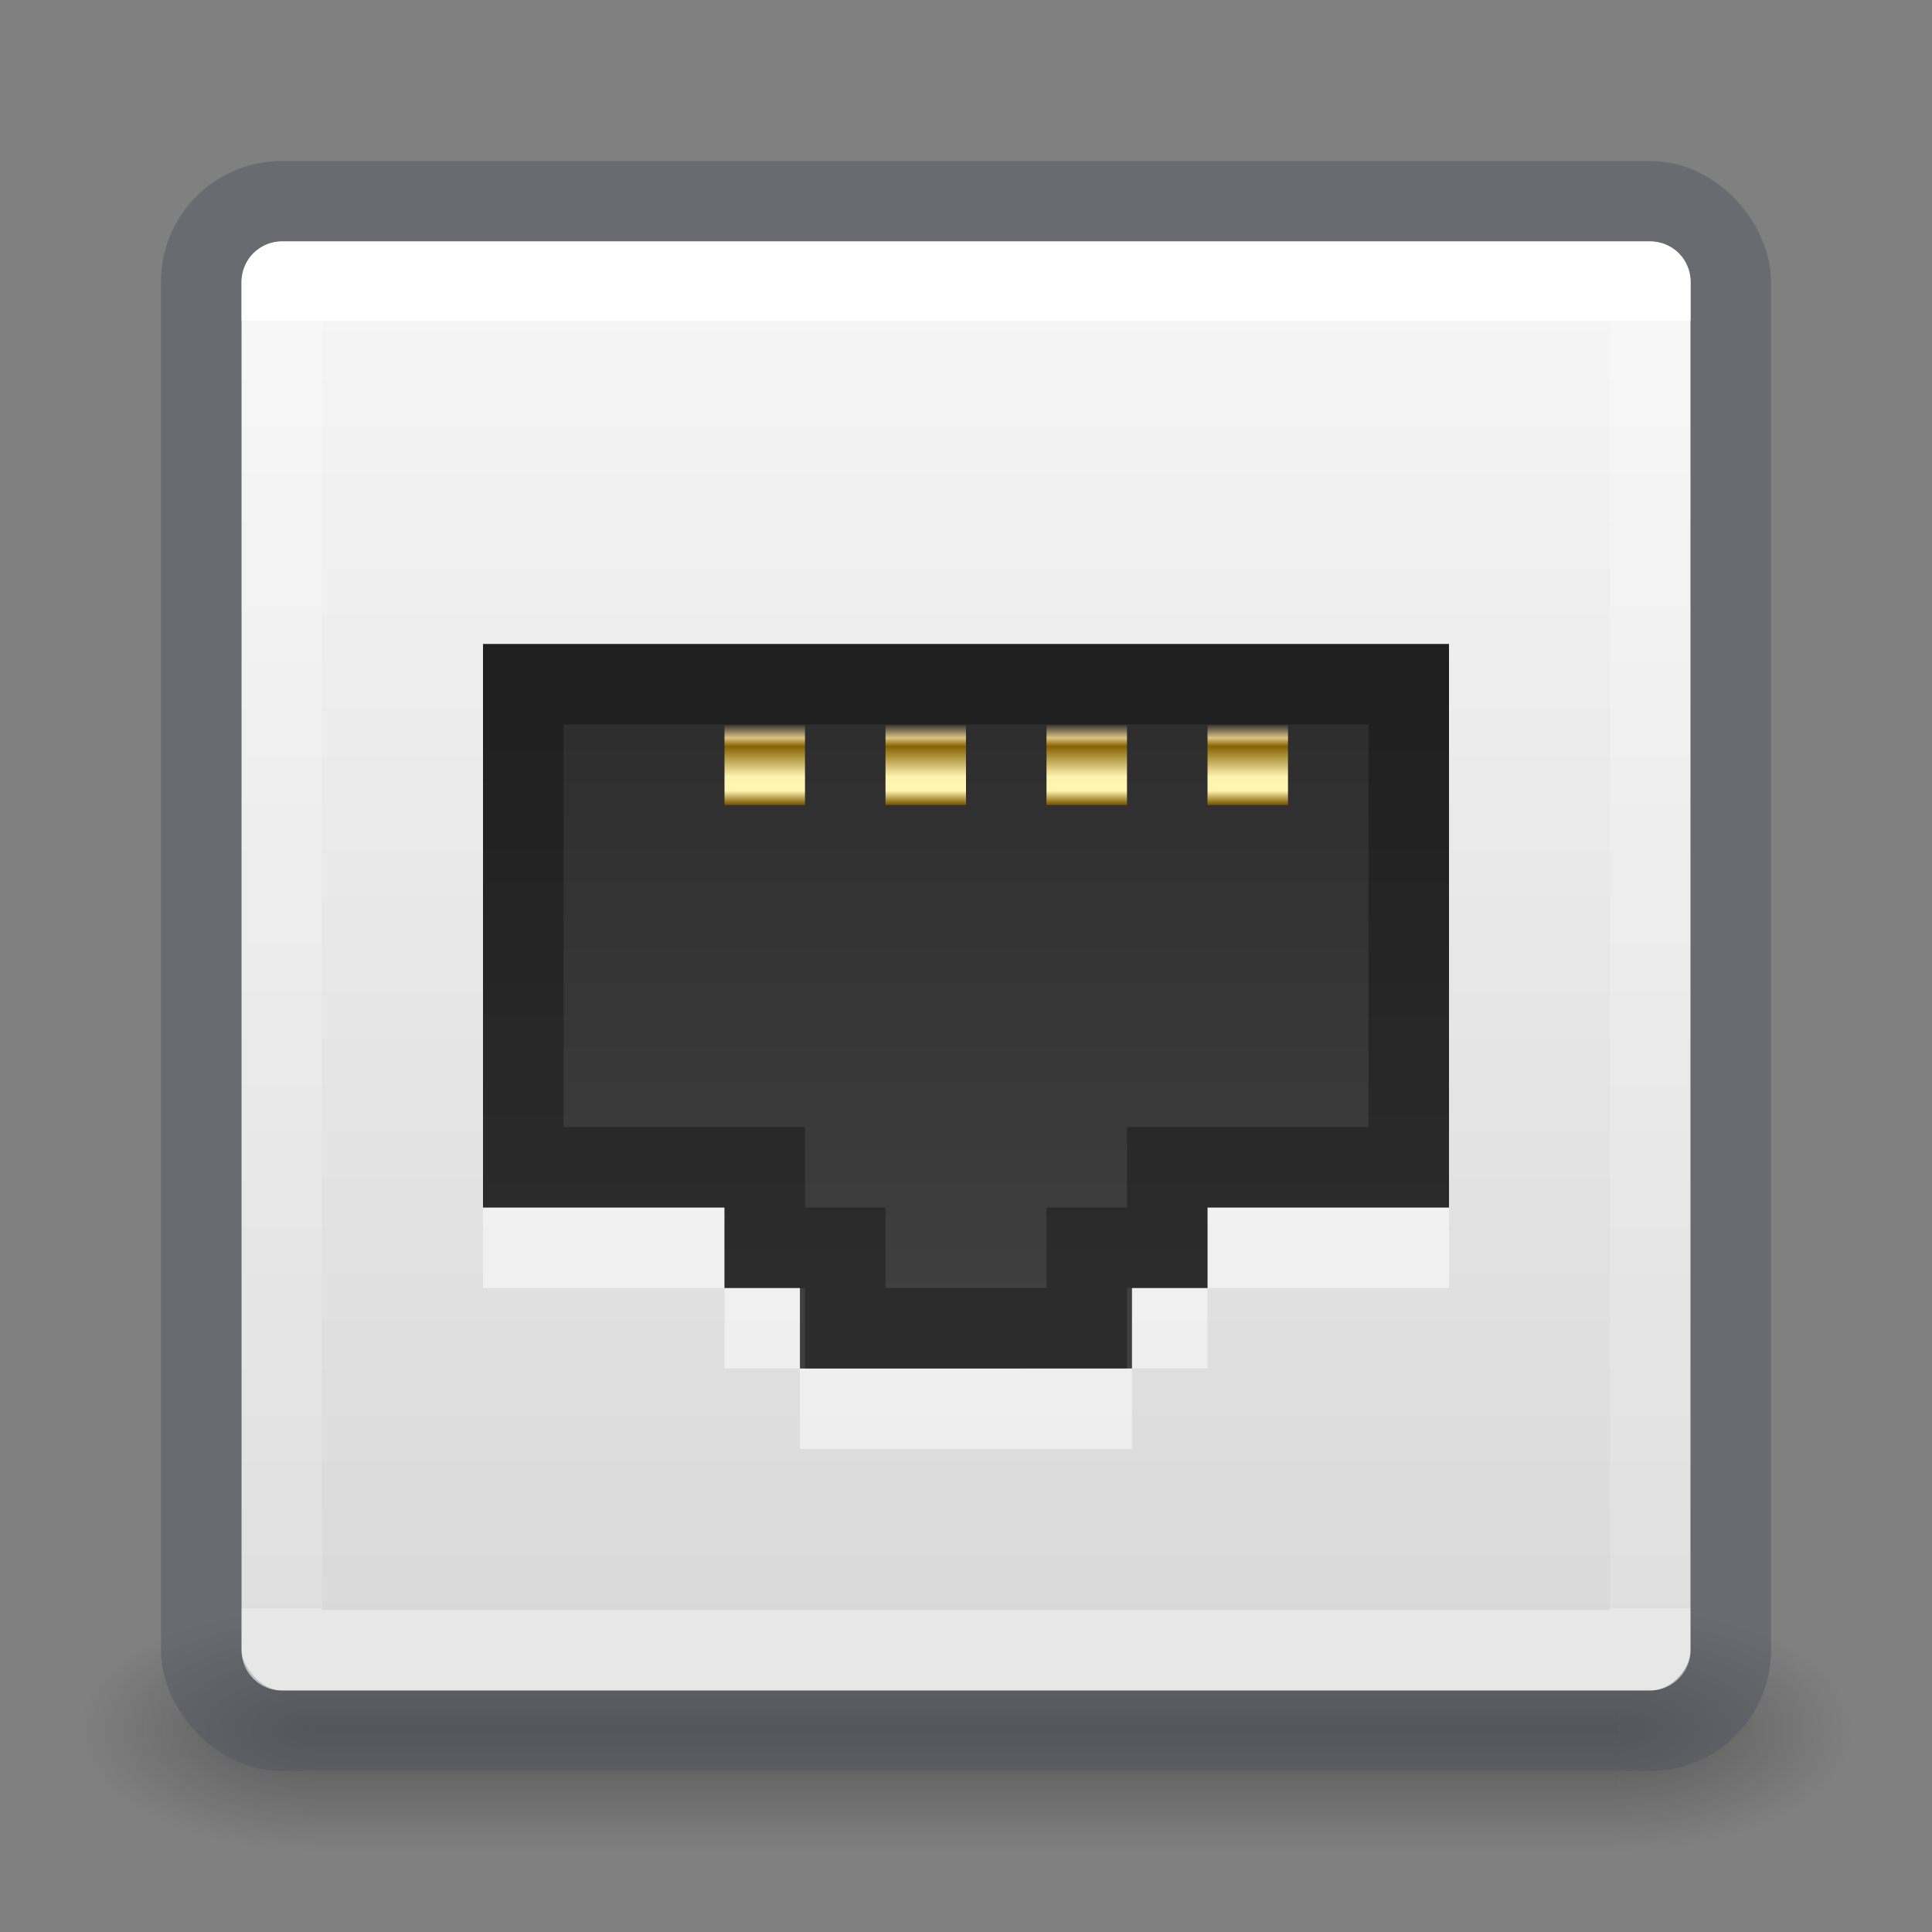 <svg xmlns="http://www.w3.org/2000/svg" xmlns:svg="http://www.w3.org/2000/svg" xmlns:xlink="http://www.w3.org/1999/xlink" id="svg4157" width="24" height="24" version="1.1"><rect width="100%" height="100%" fill="#808080" stroke="none"/><defs id="defs4159"><linearGradient id="linearGradient3233" x1="24" x2="24" y1="6.549" y2="41.414" gradientTransform="matrix(0.459,0,0,0.459,0.974,0.972)" gradientUnits="userSpaceOnUse" xlink:href="#linearGradient4095"/><linearGradient id="linearGradient4095"><stop id="stop4097" offset="0" stop-color="#fff" stop-opacity="1"/><stop id="stop4100" offset="0" stop-color="#fff" stop-opacity=".235"/><stop id="stop4102" offset="1" stop-color="#fff" stop-opacity=".157"/><stop id="stop4104" offset="1" stop-color="#fff" stop-opacity=".392"/></linearGradient><radialGradient id="radialGradient3082-6" cx="4.993" cy="43.5" r="2.5" fx="4.993" fy="43.5" gradientTransform="matrix(2.004,0,0,1.4,27.988,-17.4)" gradientUnits="userSpaceOnUse" xlink:href="#linearGradient3688-166-749-9"/><linearGradient id="linearGradient3688-166-749-9"><stop id="stop2883-2" offset="0" stop-color="#181818" stop-opacity="1"/><stop id="stop2885-2" offset="1" stop-color="#181818" stop-opacity="0"/></linearGradient><radialGradient id="radialGradient3084-4" cx="4.993" cy="43.5" r="2.5" fx="4.993" fy="43.5" gradientTransform="matrix(2.004,0,0,1.4,-20.012,-104.4)" gradientUnits="userSpaceOnUse" xlink:href="#linearGradient3688-464-309-7-6"/><linearGradient id="linearGradient3688-464-309-7-6"><stop id="stop2889-75" offset="0" stop-color="#181818" stop-opacity="1"/><stop id="stop2891-4-9" offset="1" stop-color="#181818" stop-opacity="0"/></linearGradient><linearGradient id="linearGradient3086-8" x1="25.058" x2="25.058" y1="47.028" y2="39.999" gradientUnits="userSpaceOnUse" xlink:href="#linearGradient3702-501-757-1"/><linearGradient id="linearGradient3702-501-757-1"><stop id="stop2895-2" offset="0" stop-color="#181818" stop-opacity="0"/><stop id="stop2897-89" offset=".5" stop-color="#181818" stop-opacity="1"/><stop id="stop2899-36" offset="1" stop-color="#181818" stop-opacity="0"/></linearGradient><linearGradient id="linearGradient909"><stop id="stop905" offset="0" stop-color="#fafafa" stop-opacity="1"/><stop id="stop907" offset="1" stop-color="#d4d4d4" stop-opacity="1"/></linearGradient><linearGradient id="linearGradient903" x1="14.33" x2="14.33" y1="32.022" y2="-.07" gradientTransform="matrix(0.692,0,0,0.692,0.923,-23.077)" gradientUnits="userSpaceOnUse" xlink:href="#linearGradient909"/><linearGradient id="linearGradient5455-1-6"><stop id="stop5457-8-32" offset="0" stop-color="#dcc383" stop-opacity="0"/><stop id="stop5469-5-7" offset=".172" stop-color="#dcc383" stop-opacity="1"/><stop id="stop5467-6-88" offset=".279" stop-color="#856101" stop-opacity="1"/><stop id="stop5465-87-60" offset=".657" stop-color="#fef3b1" stop-opacity="1"/><stop id="stop5463-81-3" offset=".833" stop-color="#fff4b0" stop-opacity="1"/><stop id="stop5459-95-62" offset="1" stop-color="#7d5a00" stop-opacity="1"/></linearGradient><linearGradient id="linearGradient5887" x1="44.45" x2="44.45" y1="13.714" y2="16.699" gradientTransform="matrix(1,0,0,0.333,-28.751,4.429)" gradientUnits="userSpaceOnUse" xlink:href="#linearGradient5455-1-6"/><linearGradient id="linearGradient5891" x1="24" x2="24" y1="19.114" y2="28.975" gradientTransform="matrix(0.687,0,0,0.755,-4.158,-5.743)" gradientUnits="userSpaceOnUse" xlink:href="#linearGradient3881-1-3"/><linearGradient id="linearGradient3881-1-3"><stop id="stop3883-6-7" offset="0" stop-color="#2d2d2d" stop-opacity="1"/><stop id="stop3885-2-3" offset="1" stop-color="#3f3f3f" stop-opacity="1"/></linearGradient><linearGradient id="linearGradient5887-3" x1="44.45" x2="44.45" y1="13.714" y2="16.699" gradientTransform="matrix(1,0,0,0.333,-30.751,4.429)" gradientUnits="userSpaceOnUse" xlink:href="#linearGradient5455-1-6"/><linearGradient id="linearGradient5887-3-0" x1="44.45" x2="44.45" y1="13.714" y2="16.699" gradientTransform="matrix(1,0,0,0.333,-32.751,4.429)" gradientUnits="userSpaceOnUse" xlink:href="#linearGradient5455-1-6"/><linearGradient id="linearGradient5887-3-0-1" x1="44.45" x2="44.45" y1="13.714" y2="16.699" gradientTransform="matrix(1,0,0,0.333,-34.751,4.429)" gradientUnits="userSpaceOnUse" xlink:href="#linearGradient5455-1-6"/></defs><g id="g2036-4" display="inline" transform="matrix(0.55,0,0,0.333,-1.2,7.333)"><g id="g3712-8" opacity=".4" transform="matrix(1.053,0,0,1.286,-1.263,-13.429)"><rect id="rect2801-6" width="5" height="7" x="38" y="40" fill="url(#radialGradient3082-6)" fill-opacity="1" stroke="none"/><rect id="rect3696-20" width="5" height="7" x="-10" y="-47" fill="url(#radialGradient3084-4)" fill-opacity="1" stroke="none" transform="scale(-1,-1)"/><rect id="rect3700-5" width="28" height="7" x="10" y="40" fill="url(#linearGradient3086-8)" fill-opacity="1" stroke="none"/></g></g><rect id="rect5505" width="18" height="18" x="3" y="-21" fill="url(#linearGradient903)" fill-opacity="1" fill-rule="nonzero" stroke="none" stroke-width="1" color="#000" display="inline" enable-background="accumulate" overflow="visible" rx=".5" ry=".5" transform="scale(1,-1)" visibility="visible" style="marker:none"/><rect id="rect5505-21-8-1" width="19" height="19" x="2.5" y="2.5" fill="none" fill-opacity="1" stroke="#555761" stroke-dasharray="none" stroke-dashoffset="0" stroke-linecap="round" stroke-linejoin="round" stroke-miterlimit="4" stroke-opacity="1" stroke-width="1" color="#000" display="inline" enable-background="accumulate" opacity=".5" overflow="visible" rx="1" ry="1" vector-effect="none" visibility="visible" style="marker:none;font-variant-east_asian:normal"/><rect id="rect6741-9" width="17" height="17" x="3.501" y="3.499" fill="none" stroke="url(#linearGradient3233)" stroke-dasharray="none" stroke-dashoffset="0" stroke-linecap="round" stroke-linejoin="round" stroke-miterlimit="4" stroke-opacity="1" stroke-width="1" opacity="1"/><path id="rect4488-2" fill="#fff" fill-opacity="1" fill-rule="nonzero" stroke="none" stroke-dasharray="none" stroke-dashoffset="0" stroke-linecap="butt" stroke-linejoin="miter" stroke-miterlimit="4" stroke-opacity="1" stroke-width="3" d="m 6,9 v 7 h 3 v 1 h 0.937 v 1 H 14.062 V 17 H 15 V 16 H 17.571 18 V 9 Z" color="#000" display="inline" enable-background="accumulate" opacity=".5" overflow="visible" vector-effect="none" visibility="visible" style="marker:none;font-variant-east_asian:normal"/><path id="rect4488" fill="url(#linearGradient5891)" fill-opacity="1" fill-rule="nonzero" stroke="none" stroke-width="3" d="M 6,8 V 15 h 3 v 1 h 0.937 v 1 H 14.062 V 16 H 15 V 15 H 17.571 18 V 8 Z" color="#000" display="inline" enable-background="accumulate" overflow="visible" visibility="visible" style="marker:none"/><path id="rect4488-0" fill="none" stroke="#000" stroke-dasharray="none" stroke-dashoffset="0" stroke-linecap="butt" stroke-linejoin="miter" stroke-miterlimit="4" stroke-opacity="1" stroke-width="1" d="m 6.5,8.5 v 6 h 3 v 1 h 1 v 1 h 3 v -1 h 1 v -1 h 3 v -6 z" color="#000" display="inline" enable-background="accumulate" opacity=".3" overflow="visible" visibility="visible" style="marker:none"/><rect id="rect5264-2" width="1" height="1" x="15" y="9" fill="url(#linearGradient5887)" fill-opacity="1" fill-rule="nonzero" stroke="none" stroke-width="3" color="#000" display="inline" enable-background="accumulate" overflow="visible" visibility="visible" style="marker:none"/><rect id="rect5264-2-7" width="1" height="1" x="13" y="9" fill="url(#linearGradient5887-3)" fill-opacity="1" fill-rule="nonzero" stroke="none" stroke-width="3" color="#000" display="inline" enable-background="accumulate" overflow="visible" visibility="visible" style="marker:none"/><rect id="rect5264-2-7-6" width="1" height="1" x="11" y="9" fill="url(#linearGradient5887-3-0)" fill-opacity="1" fill-rule="nonzero" stroke="none" stroke-width="3" color="#000" display="inline" enable-background="accumulate" overflow="visible" visibility="visible" style="marker:none"/><rect id="rect5264-2-7-6-3" width="1" height="1" x="9" y="9" fill="url(#linearGradient5887-3-0-1)" fill-opacity="1" fill-rule="nonzero" stroke="none" stroke-width="3" color="#000" display="inline" enable-background="accumulate" overflow="visible" visibility="visible" style="marker:none"/></svg>
